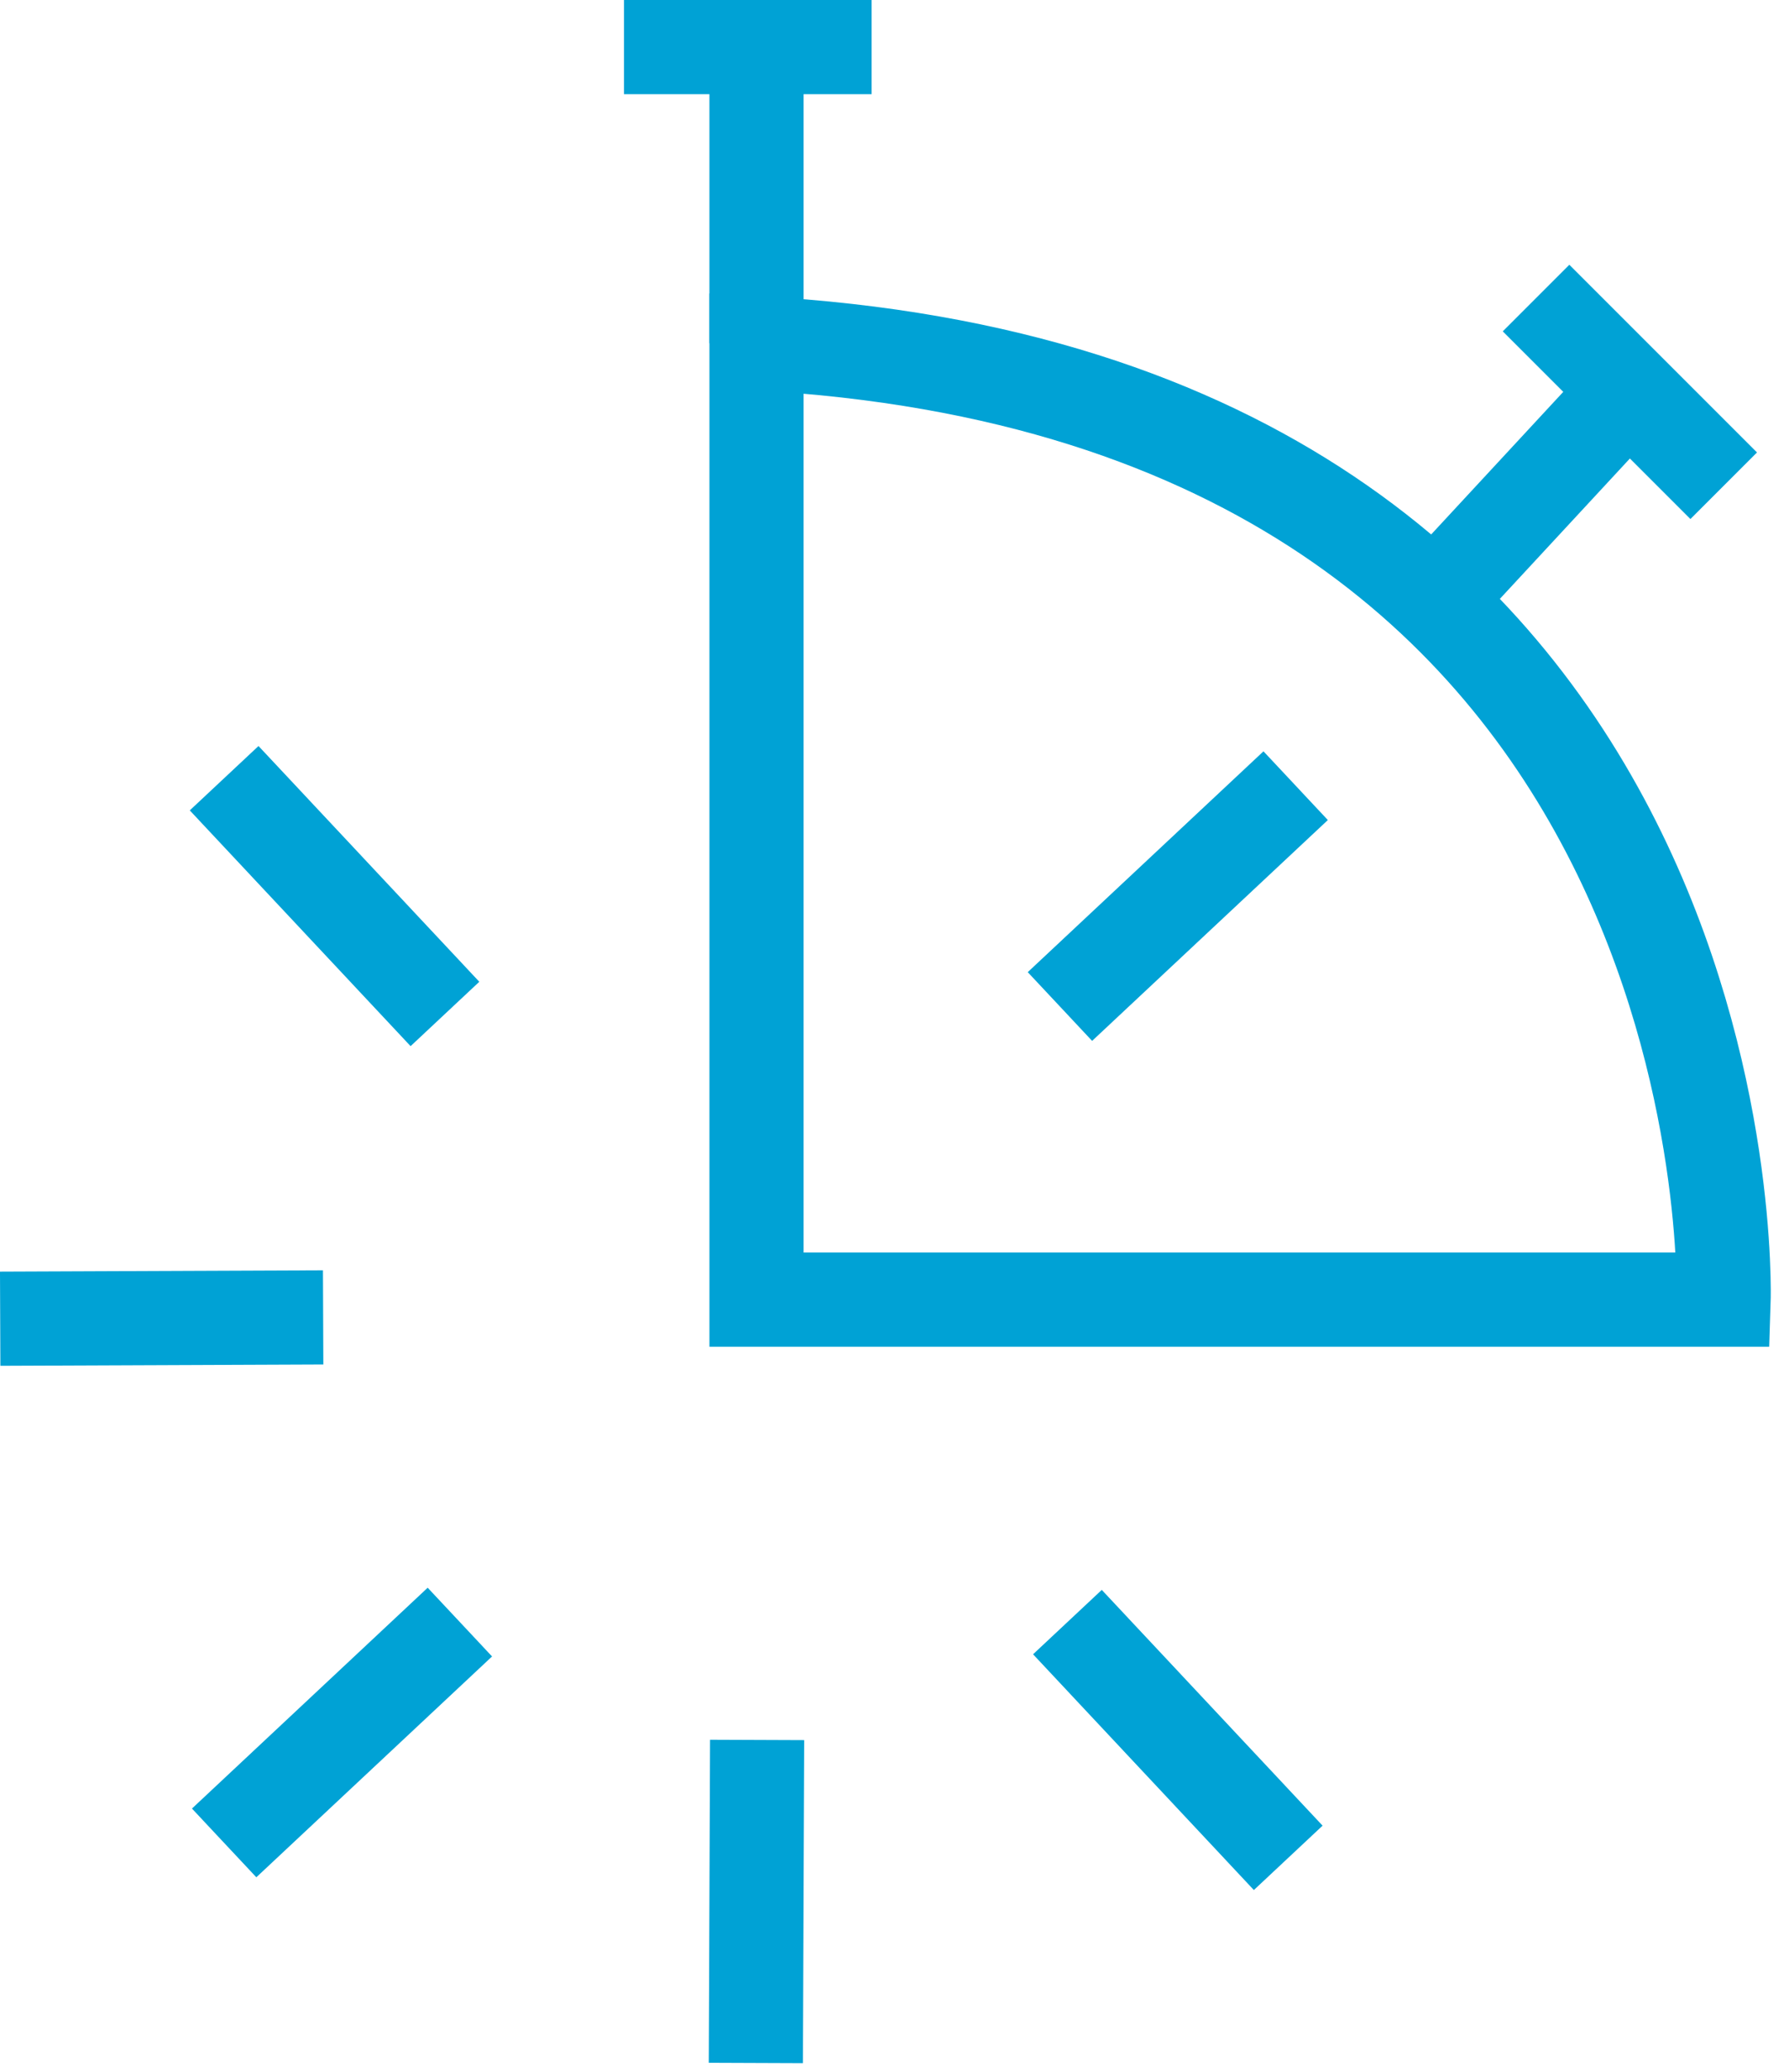 <?xml version="1.0" encoding="UTF-8"?>
<svg width="38px" height="44px" viewBox="0 0 38 44" version="1.1" xmlns="http://www.w3.org/2000/svg" xmlns:xlink="http://www.w3.org/1999/xlink">
    <!-- Generator: Sketch 53.2 (72643) - https://sketchapp.com -->
    <title>Clock</title>
    <desc>Created with Sketch.</desc>
    <g id="Page-1" stroke="none" stroke-width="1" fill="none" fill-rule="evenodd">
        <g id="Desktop" transform="translate(-584, -893)" stroke="#00A2D5" stroke-width="2">
            <g id="Ingredients" transform="translate(186, 893)">
                <g id="Clock" transform="translate(398, 0)">
                    <path d="M16.069,27.601 L36.611,27.601 C36.611,27.601 37.224,8.438 16.069,7.289 L16.069,27.601 Z" id="Stroke-1"></path>
                    <path d="M16.069,7.289 L16.069,1" id="Stroke-3"></path>
                    <path d="M18.514,1 L13.254,1" id="Stroke-5"></path>
                    <path d="M30.466,12.75 L34.423,8.479" id="Stroke-7"></path>
                    <path d="M36.613,10.316 L32.627,6.33" id="Stroke-9"></path>
                    <path d="M4.761,16.527 L9.451,21.534" id="Stroke-11"></path>
                    <path d="M0.004,28.006 L6.864,27.978" id="Stroke-13"></path>
                    <path d="M4.761,39.139 L9.768,34.449" id="Stroke-15"></path>
                    <path d="M16.055,43.812 L16.082,36.952" id="Stroke-17"></path>
                    <path d="M27.363,39.456 L22.673,34.449" id="Stroke-19"></path>
                    <path d="M27.521,16.686 L22.514,21.376" id="Stroke-21"></path>
                </g>
            </g>
        </g>
    </g>
</svg>